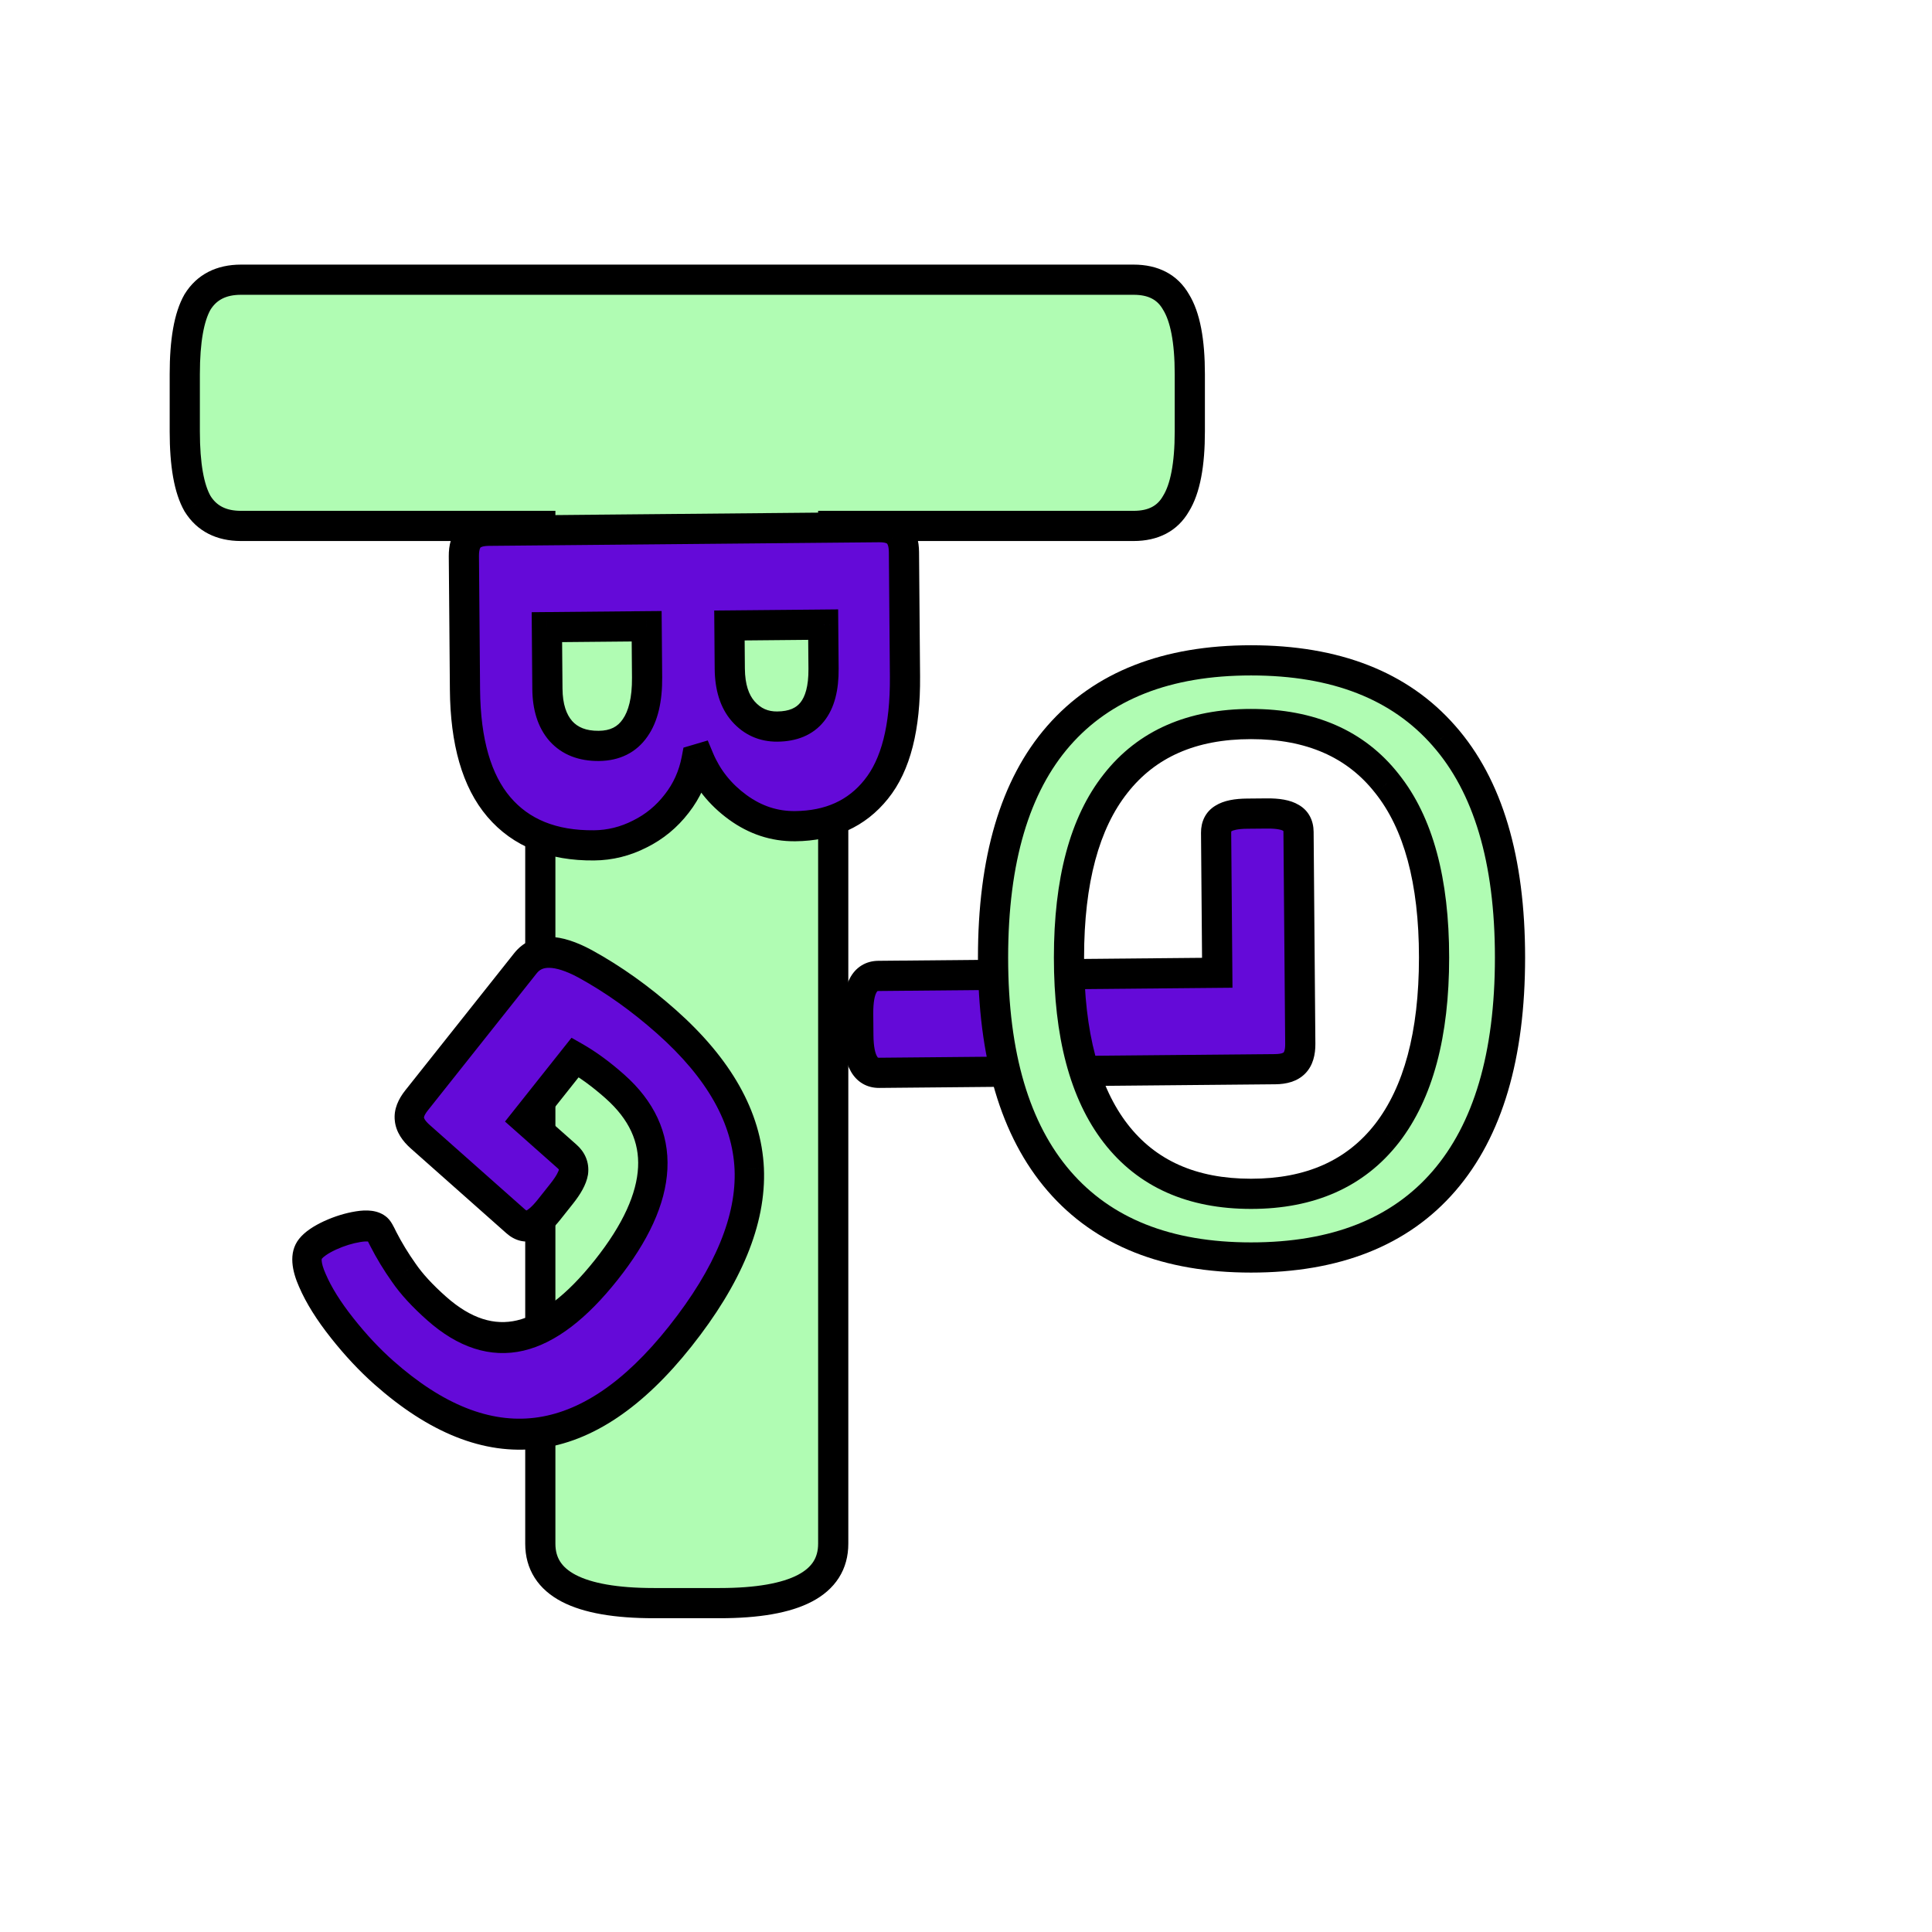 <svg width="128" height="128" viewBox="0 0 128 128" fill="none" xmlns="http://www.w3.org/2000/svg">
<rect width="128" height="128" fill="white"/>
<path d="M43.32 106.211C38.305 106.211 35.797 104.898 35.797 102.273V34.844H15.969C14.656 34.844 13.695 34.352 13.086 33.367C12.523 32.383 12.242 30.789 12.242 28.586V24.789C12.242 22.586 12.523 20.992 13.086 20.008C13.695 19.023 14.656 18.531 15.969 18.531H75.102C76.414 18.531 77.352 19.023 77.914 20.008C78.523 20.992 78.828 22.586 78.828 24.789V28.586C78.828 30.789 78.523 32.383 77.914 33.367C77.352 34.352 76.414 34.844 75.102 34.844H55.203V102.273C55.203 104.898 52.695 106.211 47.68 106.211H43.32Z" fill="#B0FCB3"/>
<path d="M35.797 34.844H36.797V33.844H35.797V34.844ZM13.086 33.367L12.218 33.863L12.226 33.879L12.236 33.894L13.086 33.367ZM13.086 20.008L12.236 19.482L12.226 19.496L12.218 19.512L13.086 20.008ZM77.914 20.008L77.046 20.504L77.055 20.519L77.064 20.534L77.914 20.008ZM77.914 33.367L77.064 32.841L77.055 32.856L77.046 32.871L77.914 33.367ZM55.203 34.844V33.844H54.203V34.844H55.203ZM43.32 105.211C40.867 105.211 39.181 104.884 38.141 104.341C37.636 104.076 37.312 103.775 37.111 103.459C36.912 103.147 36.797 102.764 36.797 102.273H34.797C34.797 103.096 34.995 103.861 35.424 104.533C35.849 105.201 36.465 105.721 37.214 106.113C38.683 106.881 40.758 107.211 43.32 107.211V105.211ZM36.797 102.273V34.844H34.797V102.273H36.797ZM35.797 33.844H15.969V35.844H35.797V33.844ZM15.969 33.844C14.948 33.844 14.336 33.487 13.936 32.841L12.236 33.894C13.055 35.216 14.365 35.844 15.969 35.844V33.844ZM13.954 32.871C13.527 32.123 13.242 30.751 13.242 28.586H11.242C11.242 30.827 11.52 32.642 12.218 33.863L13.954 32.871ZM13.242 28.586V24.789H11.242V28.586H13.242ZM13.242 24.789C13.242 22.624 13.527 21.252 13.954 20.504L12.218 19.512C11.52 20.733 11.242 22.548 11.242 24.789H13.242ZM13.936 20.534C14.336 19.888 14.948 19.531 15.969 19.531V17.531C14.365 17.531 13.055 18.159 12.236 19.482L13.936 20.534ZM15.969 19.531H75.102V17.531H15.969V19.531ZM75.102 19.531C76.123 19.531 76.693 19.886 77.046 20.504L78.782 19.512C78.01 18.161 76.705 17.531 75.102 17.531V19.531ZM77.064 20.534C77.521 21.273 77.828 22.631 77.828 24.789H79.828C79.828 22.541 79.526 20.712 78.764 19.482L77.064 20.534ZM77.828 24.789V28.586H79.828V24.789H77.828ZM77.828 28.586C77.828 30.744 77.521 32.102 77.064 32.841L78.764 33.894C79.526 32.663 79.828 30.834 79.828 28.586H77.828ZM77.046 32.871C76.693 33.489 76.123 33.844 75.102 33.844V35.844C76.705 35.844 78.01 35.214 78.782 33.863L77.046 32.871ZM75.102 33.844H55.203V35.844H75.102V33.844ZM54.203 34.844V102.273H56.203V34.844H54.203ZM54.203 102.273C54.203 102.764 54.088 103.147 53.889 103.459C53.688 103.775 53.364 104.076 52.859 104.341C51.819 104.884 50.133 105.211 47.68 105.211V107.211C50.242 107.211 52.317 106.881 53.786 106.113C54.535 105.721 55.151 105.201 55.576 104.533C56.005 103.861 56.203 103.096 56.203 102.273H54.203ZM47.68 105.211H43.32V107.211H47.68V105.211Z" fill="black"/>
<path d="M30.733 36.844C30.729 36.266 30.858 35.843 31.122 35.575C31.385 35.307 31.806 35.17 32.384 35.165L58.234 34.926C58.812 34.921 59.227 35.05 59.48 35.313C59.747 35.576 59.884 35.997 59.889 36.575L59.957 44.825C59.984 48.2 59.349 50.69 58.05 52.296C56.766 53.901 54.976 54.715 52.679 54.736C51.304 54.749 50.035 54.331 48.871 53.482C47.708 52.633 46.856 51.563 46.314 50.271L46.15 50.319C45.94 51.415 45.503 52.388 44.838 53.238C44.173 54.104 43.358 54.775 42.394 55.253C41.429 55.746 40.415 55.998 39.353 56.008C36.619 56.033 34.518 55.185 33.05 53.464C31.583 51.743 30.835 49.148 30.806 45.68L30.733 36.844ZM48.35 44.299C48.36 45.518 48.657 46.46 49.241 47.127C49.84 47.809 50.593 48.146 51.499 48.137C53.562 48.118 54.583 46.843 54.562 44.312L54.537 41.382L48.327 41.44L48.35 44.299ZM36.267 45.629C36.277 46.832 36.574 47.767 37.157 48.434C37.757 49.1 38.596 49.428 39.673 49.418C40.736 49.408 41.537 49.011 42.078 48.224C42.618 47.454 42.883 46.342 42.871 44.889L42.843 41.49L36.233 41.551L36.267 45.629Z" fill="#640AD8"/>
<path d="M59.48 35.313L58.757 36.005L58.768 36.016L58.778 36.027L59.48 35.313ZM58.05 52.296L57.272 51.667L57.269 51.672L58.05 52.296ZM46.314 50.271L47.236 49.884L46.89 49.058L46.031 49.312L46.314 50.271ZM46.15 50.319L45.867 49.361L45.282 49.533L45.168 50.133L46.15 50.319ZM44.838 53.238L44.051 52.622L44.045 52.629L44.838 53.238ZM42.394 55.253L41.951 54.357L41.939 54.363L42.394 55.253ZM49.241 47.127L48.488 47.786L48.489 47.787L49.241 47.127ZM54.537 41.382L55.537 41.373L55.529 40.373L54.529 40.383L54.537 41.382ZM48.327 41.44L48.319 40.44L47.319 40.449L47.327 41.449L48.327 41.44ZM37.157 48.434L36.405 49.093L36.414 49.103L37.157 48.434ZM42.078 48.224L41.259 47.651L41.254 47.658L42.078 48.224ZM42.843 41.49L43.843 41.481L43.834 40.481L42.834 40.49L42.843 41.49ZM36.233 41.551L36.225 40.551L35.225 40.56L35.233 41.56L36.233 41.551ZM31.733 36.835C31.732 36.618 31.756 36.474 31.783 36.385C31.809 36.3 31.834 36.276 31.834 36.275L30.409 34.874C29.88 35.412 29.728 36.15 29.733 36.853L31.733 36.835ZM31.834 36.275C31.835 36.275 31.858 36.25 31.943 36.222C32.032 36.193 32.175 36.167 32.392 36.165L32.376 34.165C31.672 34.171 30.937 34.336 30.409 34.874L31.834 36.275ZM32.392 36.165L58.242 35.926L58.226 33.926L32.376 34.165L32.392 36.165ZM58.242 35.926C58.702 35.922 58.782 36.032 58.757 36.005L60.202 34.621C59.673 34.068 58.922 33.92 58.226 33.926L58.242 35.926ZM58.778 36.027C58.779 36.027 58.804 36.051 58.831 36.135C58.86 36.224 58.887 36.368 58.889 36.584L60.889 36.566C60.883 35.862 60.718 35.128 60.181 34.6L58.778 36.027ZM58.889 36.584L58.957 44.834L60.957 44.816L60.889 36.566L58.889 36.584ZM58.957 44.834C58.984 48.114 58.358 50.325 57.272 51.667L58.827 52.924C60.339 51.055 60.985 48.286 60.957 44.816L58.957 44.834ZM57.269 51.672C56.197 53.013 54.707 53.717 52.671 53.736L52.687 55.736C55.245 55.712 57.335 54.79 58.83 52.92L57.269 51.672ZM52.671 53.736C51.521 53.747 50.46 53.403 49.461 52.674L48.282 54.29C49.61 55.259 51.087 55.751 52.687 55.736L52.671 53.736ZM49.461 52.674C48.441 51.929 47.705 51.003 47.236 49.884L45.391 50.659C46.006 52.123 46.976 53.337 48.282 54.29L49.461 52.674ZM46.031 49.312L45.867 49.361L46.433 51.279L46.596 51.23L46.031 49.312ZM45.168 50.133C44.987 51.077 44.614 51.902 44.051 52.622L45.626 53.854C46.392 52.874 46.894 51.753 47.132 50.507L45.168 50.133ZM44.045 52.629C43.472 53.375 42.777 53.948 41.951 54.357L42.837 56.149C43.941 55.602 44.874 54.832 45.631 53.847L44.045 52.629ZM41.939 54.363C41.11 54.787 40.249 54.999 39.345 55.008L39.361 57.007C40.582 56.996 41.748 56.706 42.848 56.143L41.939 54.363ZM39.345 55.008C36.838 55.031 35.047 54.264 33.812 52.815L32.289 54.113C33.989 56.106 36.399 57.035 39.361 57.007L39.345 55.008ZM33.812 52.815C32.559 51.346 31.834 49.024 31.806 45.67L29.806 45.689C29.836 49.273 30.607 52.14 32.289 54.113L33.812 52.815ZM31.806 45.67L31.733 36.835L29.733 36.853L29.806 45.689L31.806 45.67ZM47.35 44.308C47.362 45.677 47.697 46.882 48.488 47.786L49.993 46.468C49.618 46.039 49.359 45.359 49.35 44.29L47.35 44.308ZM48.489 47.787C49.28 48.687 50.31 49.148 51.508 49.137L51.491 47.137C50.876 47.143 50.4 46.931 49.992 46.466L48.489 47.787ZM51.508 49.137C52.753 49.126 53.846 48.724 54.592 47.791C55.307 46.898 55.573 45.678 55.562 44.303L53.562 44.321C53.571 45.477 53.337 46.16 53.031 46.542C52.757 46.885 52.308 47.13 51.491 47.137L51.508 49.137ZM55.562 44.303L55.537 41.373L53.537 41.392L53.562 44.321L55.562 44.303ZM54.529 40.383L48.319 40.44L48.335 42.44L54.546 42.382L54.529 40.383ZM47.327 41.449L47.35 44.308L49.35 44.29L49.327 41.431L47.327 41.449ZM35.267 45.639C35.278 46.995 35.615 48.191 36.405 49.093L37.91 47.774C37.533 47.343 37.276 46.67 37.267 45.62L35.267 45.639ZM36.414 49.103C37.243 50.025 38.38 50.43 39.682 50.418L39.665 48.418C38.81 48.426 38.27 48.175 37.901 47.765L36.414 49.103ZM39.682 50.418C41.027 50.406 42.153 49.879 42.902 48.79L41.254 47.658C40.922 48.142 40.445 48.411 39.665 48.418L39.682 50.418ZM42.896 48.798C43.606 47.786 43.883 46.435 43.871 44.879L41.871 44.898C41.882 46.248 41.631 47.121 41.259 47.651L42.896 48.798ZM43.871 44.879L43.843 41.481L41.843 41.499L41.871 44.898L43.871 44.879ZM42.834 40.49L36.225 40.551L36.242 42.551L42.851 42.49L42.834 40.49ZM35.233 41.56L35.267 45.639L37.267 45.62L37.233 41.542L35.233 41.56Z" fill="black"/>
<path d="M44.144 67.683C47.651 70.793 49.483 74.044 49.639 77.435C49.783 80.816 48.257 84.52 45.061 88.546C38.911 96.292 32.364 97.086 25.42 90.928C24.473 90.088 23.557 89.109 22.672 87.99C21.775 86.862 21.117 85.809 20.697 84.832C20.268 83.867 20.223 83.171 20.563 82.742C20.806 82.436 21.244 82.136 21.876 81.842C22.498 81.56 23.118 81.369 23.735 81.27C24.352 81.17 24.783 81.229 25.028 81.447C25.099 81.509 25.219 81.721 25.391 82.082C25.781 82.845 26.235 83.591 26.751 84.32C27.258 85.062 27.985 85.852 28.932 86.692C30.768 88.32 32.615 88.915 34.475 88.48C36.314 88.046 38.21 86.599 40.163 84.139C42.115 81.68 43.143 79.432 43.246 77.396C43.348 75.36 42.511 73.554 40.734 71.978C39.834 71.18 38.958 70.539 38.107 70.055L34.828 74.185L37.581 76.626C37.908 76.917 38.046 77.258 37.994 77.65C37.93 78.031 37.67 78.509 37.214 79.084L36.383 80.131C35.936 80.694 35.54 81.041 35.196 81.174C34.84 81.296 34.498 81.212 34.171 80.922L27.841 75.308C27.396 74.914 27.157 74.525 27.124 74.141C27.081 73.769 27.239 73.356 27.598 72.903L34.812 63.817C35.589 62.838 36.912 62.854 38.78 63.864C40.638 64.886 42.426 66.159 44.144 67.683Z" fill="#640AD8"/>
<path d="M49.639 77.435L50.611 77.399L50.611 77.395L49.639 77.435ZM22.672 87.99L23.416 87.337L23.415 87.335L22.672 87.99ZM20.697 84.832L21.583 84.415L21.577 84.403L20.697 84.832ZM21.876 81.842L21.485 80.898L21.476 80.902L21.876 81.842ZM25.391 82.082L24.523 82.535L24.529 82.549L24.536 82.562L25.391 82.082ZM26.751 84.32L27.539 83.725L27.534 83.718L27.529 83.711L26.751 84.32ZM34.475 88.48L34.695 89.482L34.696 89.481L34.475 88.48ZM38.107 70.055L38.562 69.152L37.864 68.755L37.359 69.391L38.107 70.055ZM34.828 74.185L34.08 73.522L33.458 74.305L34.206 74.968L34.828 74.185ZM37.994 77.65L38.952 77.837L38.955 77.819L38.958 77.801L37.994 77.65ZM35.196 81.174L35.505 82.15L35.521 82.145L35.537 82.138L35.196 81.174ZM27.124 74.141L28.093 74.056L28.091 74.04L28.09 74.025L27.124 74.141ZM38.78 63.864L39.223 62.954L39.217 62.951L38.78 63.864ZM43.522 68.466C46.91 71.47 48.529 74.475 48.667 77.475L50.611 77.395C50.437 73.613 48.393 70.116 44.766 66.9L43.522 68.466ZM48.667 77.472C48.796 80.487 47.437 83.947 44.313 87.882L45.809 89.209C49.077 85.093 50.771 81.145 50.611 77.399L48.667 77.472ZM44.313 87.882C41.324 91.647 38.354 93.575 35.418 93.931C32.498 94.285 29.386 93.11 26.042 90.145L24.798 91.711C28.398 94.903 32.031 96.41 35.658 95.971C39.27 95.533 42.648 93.191 45.809 89.209L44.313 87.882ZM26.042 90.145C25.144 89.349 24.268 88.414 23.416 87.337L21.927 88.644C22.846 89.804 23.802 90.828 24.798 91.711L26.042 90.145ZM23.415 87.335C22.556 86.254 21.955 85.281 21.583 84.415L19.812 85.248C20.279 86.336 20.994 87.469 21.929 88.645L23.415 87.335ZM21.577 84.403C21.39 83.982 21.323 83.698 21.312 83.526C21.303 83.374 21.338 83.373 21.312 83.406L19.815 82.079C19.073 83.014 19.373 84.261 19.817 85.261L21.577 84.403ZM21.312 83.406C21.411 83.281 21.685 83.057 22.276 82.782L21.476 80.902C20.803 81.216 20.201 81.593 19.815 82.079L21.312 83.406ZM22.267 82.786C22.821 82.535 23.362 82.37 23.891 82.284L23.579 80.255C22.874 80.368 22.176 80.585 21.485 80.898L22.267 82.786ZM23.891 82.284C24.145 82.243 24.309 82.244 24.404 82.257C24.499 82.27 24.471 82.287 24.407 82.23L25.65 80.664C25.054 80.135 24.235 80.149 23.579 80.255L23.891 82.284ZM24.407 82.23C24.366 82.194 24.34 82.164 24.329 82.15C24.316 82.135 24.309 82.126 24.309 82.125C24.309 82.125 24.319 82.14 24.34 82.176C24.382 82.249 24.442 82.366 24.523 82.535L26.26 81.628C26.169 81.436 26.082 81.267 26.003 81.128C25.948 81.031 25.826 80.82 25.65 80.664L24.407 82.23ZM24.536 82.562C24.95 83.372 25.43 84.162 25.974 84.93L27.529 83.711C27.04 83.02 26.613 82.317 26.246 81.601L24.536 82.562ZM25.964 84.915C26.534 85.749 27.325 86.602 28.31 87.475L29.554 85.909C28.645 85.103 27.983 84.374 27.539 83.725L25.964 84.915ZM28.31 87.475C30.315 89.253 32.465 90.004 34.695 89.482L34.256 87.478C32.765 87.827 31.22 87.386 29.554 85.909L28.31 87.475ZM34.696 89.481C36.834 88.977 38.9 87.336 40.911 84.803L39.414 83.476C37.52 85.862 35.794 87.115 34.254 87.478L34.696 89.481ZM40.911 84.803C42.925 82.266 44.099 79.811 44.217 77.46L42.274 77.332C42.188 79.052 41.306 81.094 39.414 83.476L40.911 84.803ZM44.217 77.46C44.339 75.035 43.317 72.934 41.356 71.195L40.112 72.761C41.705 74.173 42.357 75.684 42.274 77.332L44.217 77.46ZM41.356 71.195C40.415 70.36 39.484 69.676 38.562 69.152L37.652 70.958C38.433 71.401 39.253 71.999 40.112 72.761L41.356 71.195ZM37.359 69.391L34.08 73.522L35.576 74.849L38.855 70.719L37.359 69.391ZM34.206 74.968L36.959 77.41L38.203 75.843L35.45 73.402L34.206 74.968ZM36.959 77.41C37.03 77.472 37.039 77.503 37.035 77.495C37.034 77.491 37.033 77.486 37.032 77.481C37.032 77.477 37.033 77.482 37.031 77.498L38.958 77.801C39.063 77.006 38.748 76.327 38.203 75.843L36.959 77.41ZM37.036 77.462C37.018 77.569 36.898 77.876 36.465 78.421L37.962 79.748C38.442 79.143 38.843 78.493 38.952 77.837L37.036 77.462ZM36.465 78.421L35.635 79.467L37.131 80.794L37.962 79.748L36.465 78.421ZM35.635 79.467C35.214 79.996 34.953 80.171 34.855 80.209L35.537 82.138C36.127 81.911 36.657 81.391 37.131 80.794L35.635 79.467ZM34.887 80.197C34.873 80.202 34.868 80.202 34.872 80.202C34.876 80.201 34.882 80.202 34.885 80.203C34.894 80.205 34.863 80.201 34.793 80.138L33.549 81.705C34.094 82.189 34.782 82.398 35.505 82.15L34.887 80.197ZM34.793 80.138L28.462 74.525L27.219 76.091L33.549 81.705L34.793 80.138ZM28.462 74.525C28.293 74.374 28.196 74.254 28.143 74.168C28.118 74.127 28.105 74.098 28.099 74.08C28.096 74.071 28.095 74.065 28.094 74.061C28.093 74.058 28.093 74.056 28.093 74.056L26.155 74.225C26.223 75.002 26.688 75.62 27.219 76.091L28.462 74.525ZM28.09 74.025C28.094 74.062 28.061 73.927 28.346 73.567L26.85 72.24C26.417 72.785 26.067 73.475 26.158 74.256L28.09 74.025ZM28.346 73.567L35.56 64.481L34.064 63.154L26.85 72.24L28.346 73.567ZM35.56 64.481C35.746 64.247 35.985 64.116 36.385 64.121C36.832 64.126 37.473 64.306 38.342 64.776L39.217 62.951C38.218 62.411 37.264 62.078 36.389 62.068C35.466 62.057 34.656 62.409 34.064 63.154L35.56 64.481ZM38.336 64.773C40.126 65.757 41.855 66.987 43.522 68.466L44.766 66.9C42.996 65.33 41.149 64.014 39.223 62.954L38.336 64.773Z" fill="black"/>
<path d="M86.147 69.156C86.152 69.734 86.022 70.157 85.759 70.425C85.496 70.694 85.075 70.83 84.497 70.836L58.248 71.078C57.795 71.082 57.457 70.882 57.235 70.478C56.997 70.074 56.875 69.442 56.868 68.582L56.856 67.176C56.849 66.317 56.961 65.683 57.192 65.275C57.407 64.866 57.742 64.66 58.195 64.656L80.647 64.449L80.57 55.168C80.567 54.73 80.728 54.416 81.055 54.226C81.381 54.02 81.904 53.913 82.623 53.907L83.935 53.895C84.669 53.888 85.201 53.985 85.531 54.185C85.861 54.369 86.028 54.68 86.031 55.118L86.147 69.156Z" fill="#640AD8"/>
<path d="M57.235 70.478L58.112 69.995L58.105 69.983L58.097 69.97L57.235 70.478ZM57.192 65.275L58.062 65.766L58.07 65.754L58.076 65.741L57.192 65.275ZM80.647 64.449L80.655 65.449L81.655 65.44L81.647 64.44L80.647 64.449ZM81.055 54.226L81.558 55.09L81.573 55.081L81.588 55.071L81.055 54.226ZM85.531 54.185L85.012 55.04L85.027 55.049L85.042 55.057L85.531 54.185ZM85.147 69.165C85.149 69.382 85.125 69.526 85.097 69.616C85.071 69.701 85.047 69.725 85.046 69.725L86.472 71.126C87.001 70.588 87.153 69.85 87.147 69.147L85.147 69.165ZM85.046 69.725C85.046 69.725 85.022 69.751 84.938 69.778C84.849 69.807 84.705 69.834 84.489 69.836L84.505 71.836C85.209 71.829 85.943 71.664 86.472 71.126L85.046 69.725ZM84.489 69.836L58.24 70.078L58.256 72.078L84.505 71.836L84.489 69.836ZM58.24 70.078C58.201 70.078 58.18 70.074 58.171 70.072C58.163 70.07 58.163 70.069 58.165 70.07C58.168 70.072 58.165 70.071 58.157 70.063C58.149 70.053 58.132 70.033 58.112 69.995L56.358 70.96C56.54 71.291 56.797 71.585 57.145 71.791C57.493 71.998 57.876 72.081 58.256 72.078L58.24 70.078ZM58.097 69.97C57.995 69.797 57.874 69.381 57.868 68.573L55.868 68.592C55.875 69.502 56 70.35 56.373 70.985L58.097 69.97ZM57.868 68.573L57.856 67.167L55.856 67.186L55.868 68.592L57.868 68.573ZM57.856 67.167C57.849 66.359 57.963 65.942 58.062 65.766L56.322 64.783C55.959 65.425 55.849 66.275 55.856 67.186L57.856 67.167ZM58.076 65.741C58.097 65.702 58.113 65.682 58.121 65.673C58.129 65.664 58.131 65.663 58.129 65.665C58.126 65.666 58.127 65.665 58.135 65.663C58.143 65.661 58.165 65.656 58.203 65.656L58.187 63.656C57.806 63.66 57.425 63.75 57.08 63.963C56.736 64.175 56.484 64.474 56.308 64.809L58.076 65.741ZM58.203 65.656L80.655 65.449L80.639 63.449L58.187 63.656L58.203 65.656ZM81.647 64.44L81.57 55.159L79.57 55.177L79.647 64.458L81.647 64.44ZM81.57 55.159C81.57 55.064 81.587 55.044 81.578 55.061C81.574 55.069 81.567 55.079 81.559 55.087C81.552 55.095 81.549 55.095 81.558 55.09L80.552 53.362C79.861 53.766 79.564 54.449 79.57 55.177L81.57 55.159ZM81.588 55.071C81.672 55.018 81.962 54.913 82.631 54.907L82.614 52.907C81.846 52.914 81.09 53.021 80.521 53.381L81.588 55.071ZM82.631 54.907L83.943 54.895L83.927 52.895L82.614 52.907L82.631 54.907ZM83.943 54.895C84.633 54.888 84.929 54.99 85.012 55.04L86.05 53.33C85.474 52.98 84.706 52.888 83.927 52.895L83.943 54.895ZM85.042 55.057C85.051 55.062 85.049 55.062 85.041 55.055C85.033 55.047 85.026 55.038 85.022 55.029C85.013 55.012 85.03 55.032 85.031 55.127L87.031 55.108C87.025 54.38 86.718 53.702 86.02 53.312L85.042 55.057ZM85.031 55.127L85.147 69.165L87.147 69.147L87.031 55.108L85.031 55.127Z" fill="black"/>
<path d="M82.885 83.312C77.323 83.312 73.083 81.625 70.167 78.25C67.25 74.875 65.792 69.938 65.792 63.438C65.792 56.958 67.24 52.062 70.135 48.75C73.052 45.417 77.302 43.75 82.885 43.75C88.49 43.75 92.75 45.417 95.667 48.75C98.583 52.062 100.042 56.958 100.042 63.438C100.042 69.938 98.583 74.875 95.667 78.25C92.75 81.625 88.49 83.312 82.885 83.312ZM82.885 79.094C86.802 79.094 89.802 77.76 91.885 75.094C93.969 72.406 95.01 68.521 95.01 63.438C95.01 58.354 93.969 54.51 91.885 51.906C89.823 49.281 86.823 47.969 82.885 47.969C78.969 47.969 75.979 49.281 73.917 51.906C71.854 54.51 70.823 58.354 70.823 63.438C70.823 68.542 71.854 72.427 73.917 75.094C75.979 77.76 78.969 79.094 82.885 79.094Z" fill="#B0FCB3"/>
<path d="M70.135 48.75L69.383 48.092L69.383 48.092L70.135 48.75ZM95.667 48.75L94.914 49.408L94.916 49.411L95.667 48.75ZM91.885 75.094L92.674 75.709L92.676 75.706L91.885 75.094ZM91.885 51.906L91.099 52.524L91.105 52.531L91.885 51.906ZM73.917 51.906L74.701 52.527L74.703 52.524L73.917 51.906ZM82.885 82.312C77.536 82.312 73.605 80.699 70.923 77.596L69.41 78.904C72.562 82.551 77.11 84.312 82.885 84.312V82.312ZM70.923 77.596C68.222 74.47 66.792 69.805 66.792 63.438H64.792C64.792 70.07 66.278 75.28 69.41 78.904L70.923 77.596ZM66.792 63.438C66.792 57.089 68.213 52.469 70.888 49.408L69.383 48.092C66.267 51.656 64.792 56.828 64.792 63.438H66.792ZM70.888 49.408C73.567 46.346 77.51 44.75 82.885 44.75V42.75C77.095 42.75 72.537 44.487 69.383 48.092L70.888 49.408ZM82.885 44.75C88.284 44.75 92.236 46.347 94.914 49.408L96.419 48.092C93.264 44.486 88.696 42.75 82.885 42.75V44.75ZM94.916 49.411C97.611 52.472 99.042 57.09 99.042 63.438H101.042C101.042 56.826 99.555 51.653 96.417 48.089L94.916 49.411ZM99.042 63.438C99.042 69.805 97.611 74.47 94.91 77.596L96.423 78.904C99.555 75.28 101.042 70.07 101.042 63.438H99.042ZM94.91 77.596C92.23 80.697 88.279 82.312 82.885 82.312V84.312C88.7 84.312 93.27 82.553 96.423 78.904L94.91 77.596ZM82.885 80.094C87.055 80.094 90.369 78.659 92.673 75.709L91.097 74.478C89.235 76.862 86.549 78.094 82.885 78.094V80.094ZM92.676 75.706C94.948 72.776 96.01 68.638 96.01 63.438H94.01C94.01 68.404 92.99 72.037 91.095 74.481L92.676 75.706ZM96.01 63.438C96.01 58.24 94.949 54.135 92.666 51.282L91.105 52.531C92.989 54.886 94.01 58.468 94.01 63.438H96.01ZM92.672 51.288C90.385 48.377 87.068 46.969 82.885 46.969V48.969C86.578 48.969 89.261 50.185 91.099 52.524L92.672 51.288ZM82.885 46.969C78.722 46.969 75.416 48.379 73.13 51.288L74.703 52.524C76.542 50.184 79.216 48.969 82.885 48.969V46.969ZM73.133 51.285C70.873 54.138 69.823 58.242 69.823 63.438H71.823C71.823 58.466 72.835 54.883 74.701 52.527L73.133 51.285ZM69.823 63.438C69.823 68.655 70.874 72.794 73.126 75.706L74.708 74.482C72.835 72.06 71.823 68.428 71.823 63.438H69.823ZM73.126 75.706C75.41 78.659 78.716 80.094 82.885 80.094V78.094C79.222 78.094 76.549 76.862 74.708 74.482L73.126 75.706Z" fill="black"/>
</svg>
